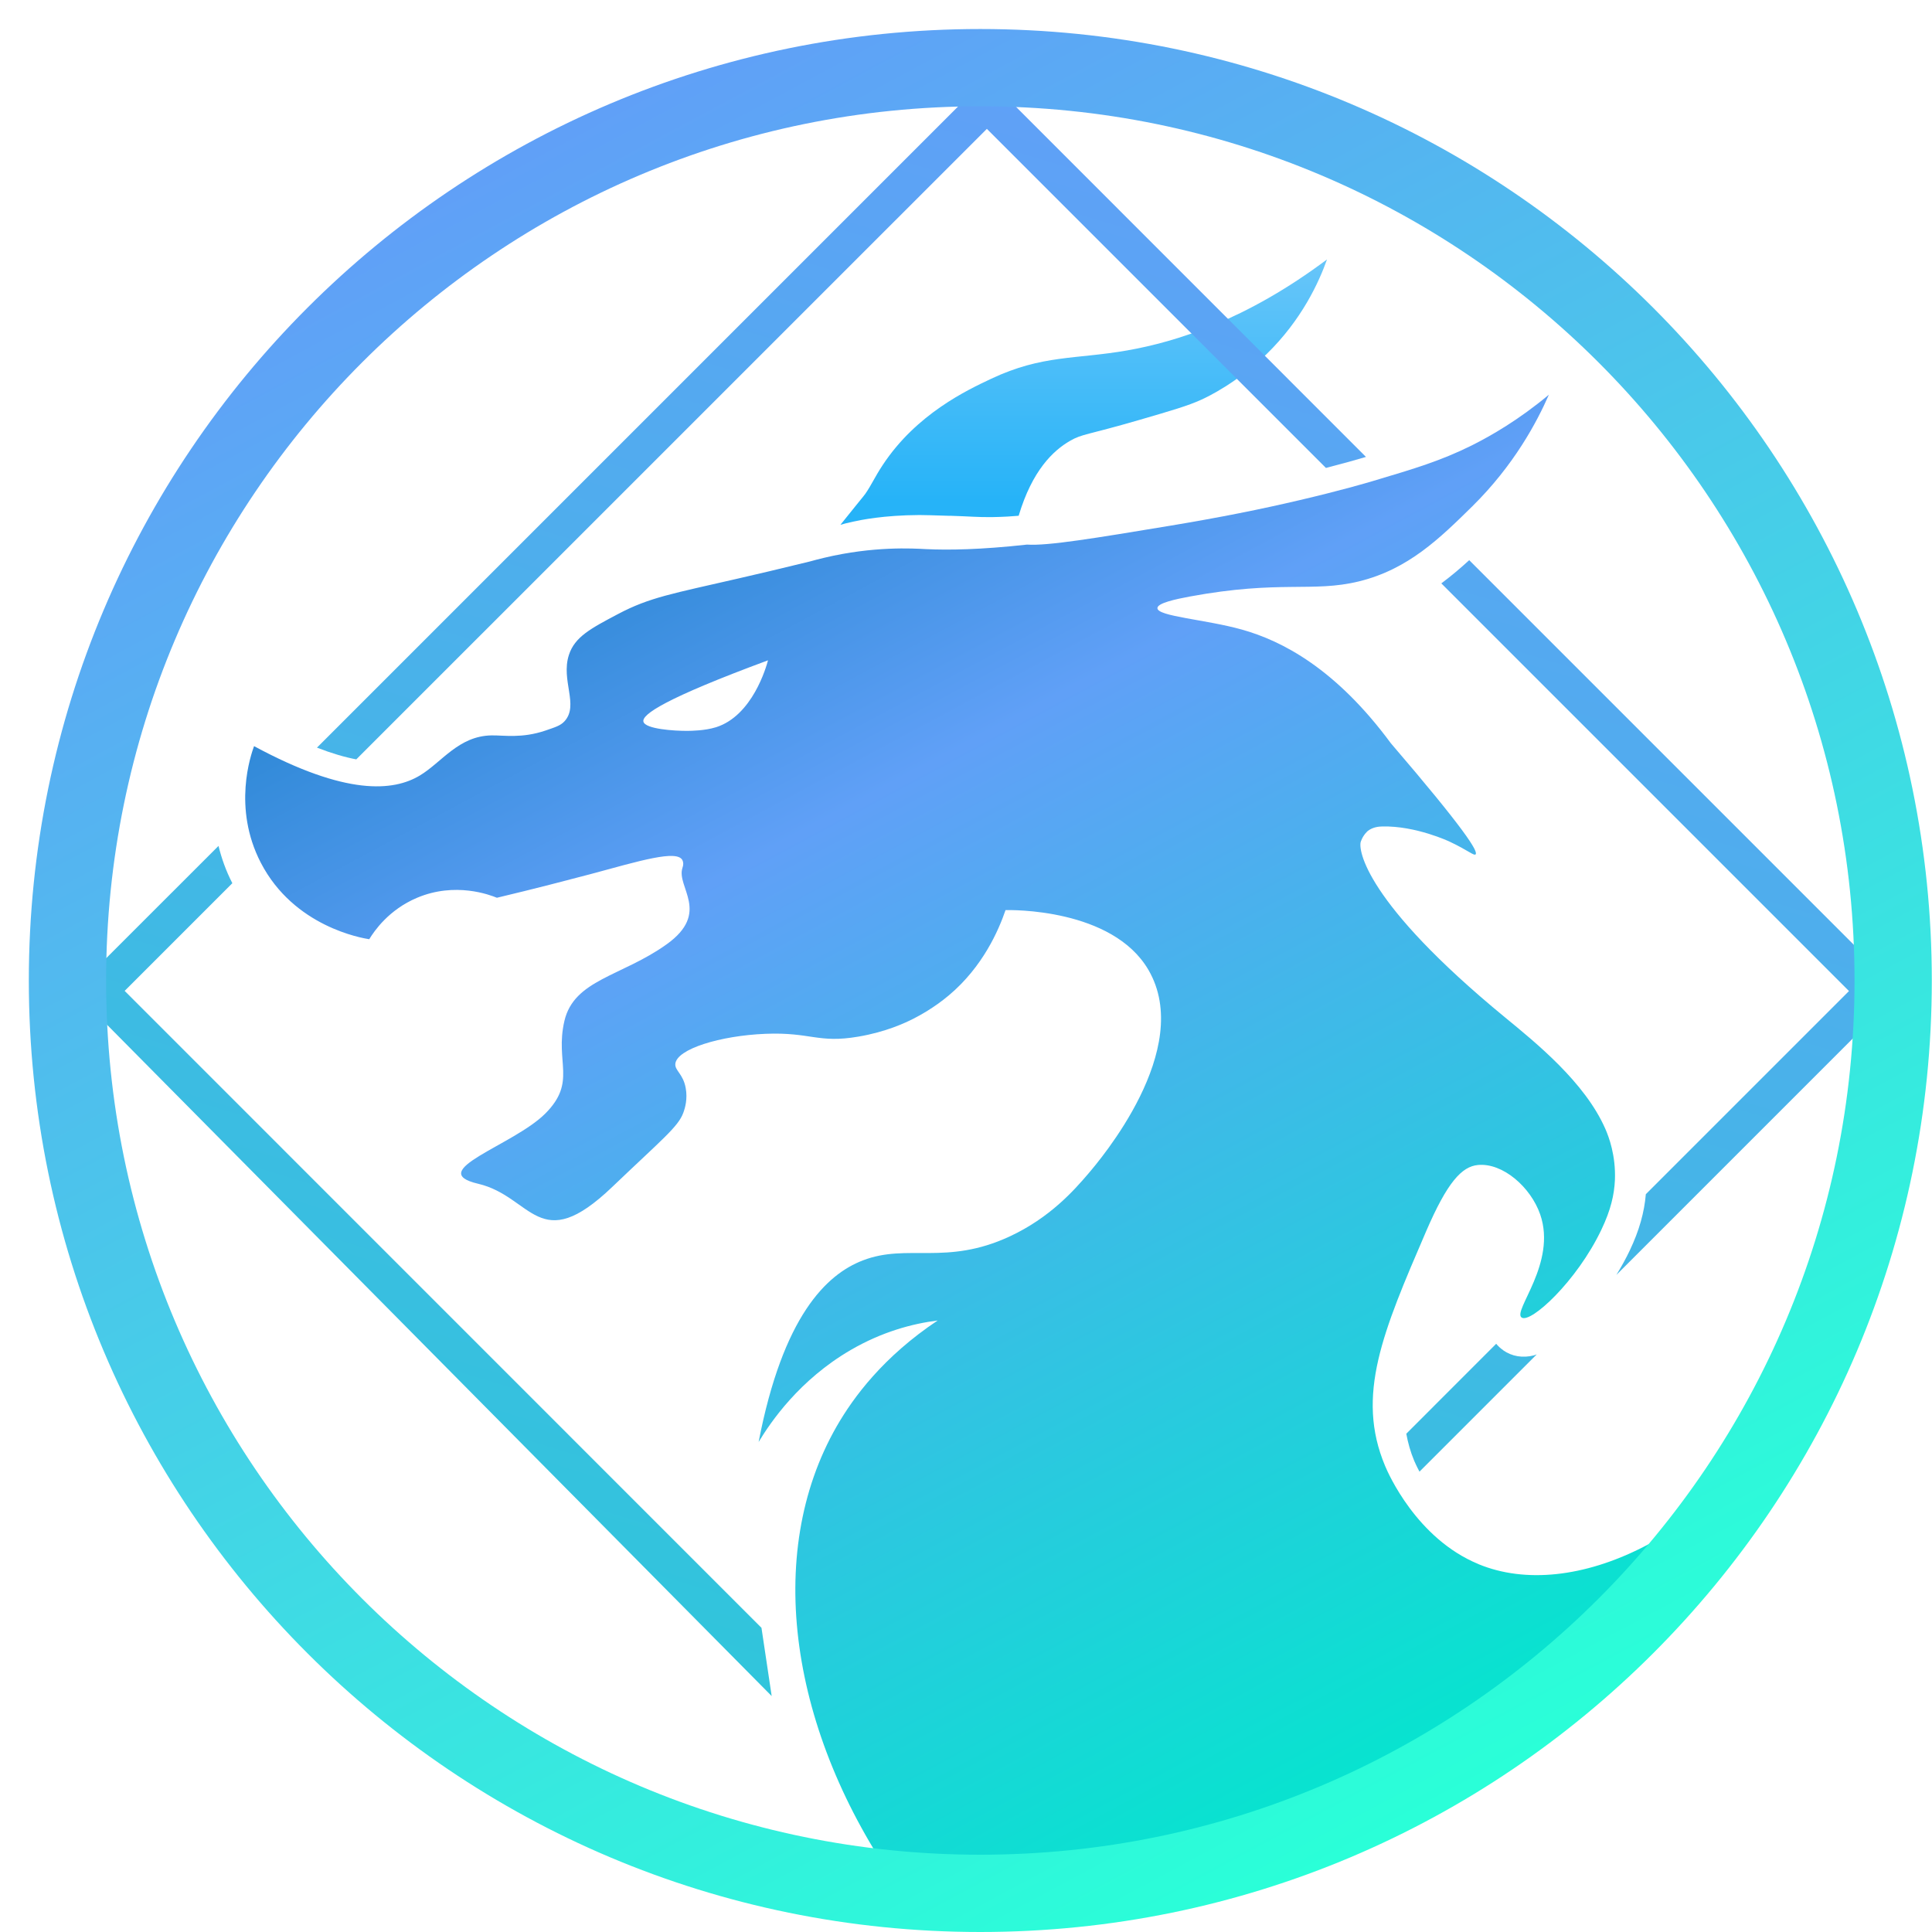 <svg width="50" height="50" viewBox="0 0 50 50" fill="none" xmlns="http://www.w3.org/2000/svg">
<path d="M24.586 13.348C25.103 13.364 25.306 13.387 25.671 13.383C25.968 13.378 26.209 13.362 26.363 13.348C26.712 12.179 27.252 11.662 27.696 11.407C28.009 11.227 28.124 11.264 29.482 10.869C30.324 10.624 30.745 10.502 31.093 10.343C31.257 10.268 32.012 9.908 32.776 9.167C33.693 8.274 34.135 7.299 34.343 6.714C32.243 8.288 30.434 8.847 29.171 9.069C27.834 9.303 26.976 9.179 25.655 9.801C25.035 10.093 23.721 10.708 22.847 12.031C22.636 12.349 22.559 12.543 22.393 12.782C22.36 12.829 22.332 12.859 22.166 13.065C21.988 13.285 21.846 13.465 21.75 13.582C21.823 13.56 21.937 13.53 22.08 13.5C22.274 13.458 22.858 13.334 23.794 13.329C23.931 13.329 24.151 13.336 24.588 13.35L24.586 13.348Z" fill="url(#paint0_linear_362_22069)"/>
<path d="M38.261 40.478C36.662 39.818 35.925 38.128 35.846 37.938C35.081 36.115 35.787 34.468 36.905 31.873C37.459 30.587 37.833 30.19 38.249 30.15C38.892 30.089 39.615 30.723 39.86 31.429C40.297 32.691 39.14 33.928 39.379 34.097C39.61 34.26 40.807 33.161 41.443 31.826C41.688 31.314 41.777 30.917 41.794 30.536C41.819 29.9 41.635 29.418 41.546 29.215C41.017 28.008 39.748 26.986 38.944 26.325C35.322 23.346 35.149 21.99 35.217 21.782C35.278 21.602 35.401 21.503 35.401 21.503C35.532 21.403 35.684 21.391 35.773 21.389C36.645 21.368 37.517 21.782 37.517 21.782C38.001 22.011 38.146 22.154 38.188 22.111C38.263 22.039 37.903 21.459 35.995 19.235C34.569 17.302 33.178 16.584 32.142 16.294C31.2 16.03 29.951 15.953 29.954 15.738C29.954 15.607 30.428 15.506 30.793 15.438C33.131 15.006 33.964 15.34 35.17 15.046C36.451 14.732 37.267 13.925 38.102 13.105C39.187 12.034 39.776 10.921 40.085 10.215C39.306 10.865 38.595 11.274 38.09 11.527C37.286 11.926 36.612 12.127 35.544 12.445C35.362 12.499 34.712 12.691 33.645 12.941C32.631 13.18 31.59 13.388 30.3 13.603C28.338 13.928 27.113 14.131 26.58 14.094C25.376 14.227 24.543 14.239 23.961 14.211C23.638 14.194 22.607 14.129 21.319 14.438C21.188 14.468 21.071 14.501 20.959 14.531C20.18 14.723 19.547 14.87 19.121 14.968C17.405 15.364 16.814 15.457 15.993 15.892C15.289 16.264 14.873 16.483 14.723 16.951C14.51 17.61 14.99 18.251 14.609 18.667C14.503 18.782 14.37 18.819 14.113 18.908C13.503 19.114 13.042 19.027 12.724 19.032C11.868 19.044 11.431 19.731 10.865 20.07C10.185 20.479 8.96 20.599 6.575 19.31C6.493 19.535 6.014 20.903 6.748 22.324C7.606 23.987 9.376 24.279 9.556 24.307C9.685 24.094 10.063 23.542 10.795 23.234C11.784 22.817 12.677 23.159 12.86 23.234C13.856 22.997 14.676 22.782 15.268 22.626C16.563 22.277 17.522 21.983 17.662 22.263C17.688 22.317 17.69 22.383 17.662 22.46C17.496 22.956 18.406 23.617 17.248 24.442C16.091 25.268 14.854 25.352 14.606 26.425C14.358 27.498 14.936 27.994 14.111 28.82C13.285 29.645 10.973 30.307 12.376 30.636C13.779 30.966 13.945 32.535 15.845 30.718C17.139 29.481 17.55 29.163 17.683 28.801C17.73 28.675 17.798 28.441 17.746 28.158C17.679 27.791 17.466 27.709 17.477 27.536C17.508 27.148 18.644 26.802 19.811 26.755C20.989 26.708 21.165 27.008 22.219 26.827C22.928 26.706 23.423 26.474 23.643 26.362C23.779 26.292 24.165 26.089 24.557 25.759C25.439 25.018 25.846 24.071 26.023 23.554C26.14 23.549 28.789 23.5 29.722 25.102C30.917 27.155 28.457 30.033 28.153 30.389C27.8 30.8 27.176 31.513 26.131 31.999C24.482 32.764 23.489 32.172 22.331 32.619C21.387 32.981 20.262 34.062 19.633 37.319C19.949 36.795 20.69 35.71 22.016 34.938C22.832 34.464 23.615 34.256 24.267 34.174C22.862 35.111 22.088 36.157 21.653 36.914C19.75 40.232 20.452 44.838 23.236 48.813C25.034 49.017 27.064 49.031 29.245 48.668C39.428 46.98 45.235 38.373 46.753 35.96C44.368 39.809 40.69 41.478 38.268 40.482L38.261 40.478ZM18.525 18.822C18.24 18.91 17.901 18.913 17.798 18.915C17.454 18.918 16.699 18.868 16.652 18.677C16.605 18.492 17.209 18.076 19.876 17.089C19.832 17.257 19.474 18.525 18.527 18.822H18.525Z" fill="url(#paint1_linear_362_22069)"/>
<path d="M38.903 34.943C38.828 34.892 38.77 34.836 38.721 34.777L36.395 37.104C36.437 37.335 36.5 37.567 36.598 37.801C36.614 37.838 36.659 37.943 36.736 38.086L39.771 35.051C39.747 35.06 39.722 35.07 39.698 35.077C39.411 35.151 39.13 35.105 38.903 34.946V34.943Z" fill="url(#paint2_linear_362_22069)"/>
<path d="M9.22 19.653L25.54 3.335L34.315 12.11C34.785 11.988 35.119 11.895 35.306 11.838C35.323 11.834 35.337 11.829 35.351 11.825L25.54 2.011L8.203 19.349C8.577 19.494 8.919 19.596 9.223 19.653H9.22Z" fill="url(#paint3_linear_362_22069)"/>
<path d="M47.853 25.647L42.594 30.906C42.554 31.378 42.424 31.843 42.18 32.358C42.082 32.566 41.963 32.779 41.832 32.994L49.176 25.65L38.023 14.497C37.794 14.707 37.556 14.908 37.301 15.098L47.853 25.65V25.647Z" fill="url(#paint4_linear_362_22069)"/>
<path d="M19.707 42.128C14.213 36.634 8.72 31.139 3.226 25.644L6.013 22.857C5.844 22.53 5.732 22.205 5.655 21.892L1.902 25.644C7.925 31.728 13.948 37.81 19.971 43.894C19.882 43.304 19.796 42.715 19.707 42.128Z" fill="url(#paint5_linear_362_22069)"/>
<path d="M25.37 49C38.418 49 48.995 38.423 48.995 25.376C48.995 12.328 38.418 1.751 25.37 1.751C12.323 1.751 1.746 12.328 1.746 25.376C1.746 38.423 12.323 49 25.37 49Z" stroke="url(#paint6_linear_362_22069)" stroke-width="2" stroke-miterlimit="10"/>
<defs>
<linearGradient id="paint0_linear_362_22069" x1="28.042" y1="0.38" x2="28.042" y2="12.974" gradientUnits="userSpaceOnUse">
<stop stop-color="#AAD8FA"/>
<stop offset="1" stop-color="#26B3F8"/>
</linearGradient>
<linearGradient id="paint1_linear_362_22069" x1="39.528" y1="46.332" x2="20.439" y2="10.723" gradientUnits="userSpaceOnUse">
<stop stop-color="#00E9CC"/>
<stop offset="0.76" stop-color="#60A0F7"/>
<stop offset="1" stop-color="#2B87D4"/>
</linearGradient>
<linearGradient id="paint2_linear_362_22069" x1="33.377" y1="51.651" x2="46.465" y2="8.331" gradientUnits="userSpaceOnUse">
<stop stop-color="#2ACAD8"/>
<stop offset="1" stop-color="#60A0F7"/>
</linearGradient>
<linearGradient id="paint3_linear_362_22069" x1="12.763" y1="45.424" x2="25.85" y2="2.105" gradientUnits="userSpaceOnUse">
<stop stop-color="#2ACAD8"/>
<stop offset="1" stop-color="#60A0F7"/>
</linearGradient>
<linearGradient id="paint4_linear_362_22069" x1="33.754" y1="51.766" x2="46.842" y2="8.446" gradientUnits="userSpaceOnUse">
<stop stop-color="#2ACAD8"/>
<stop offset="1" stop-color="#60A0F7"/>
</linearGradient>
<linearGradient id="paint5_linear_362_22069" x1="7.564" y1="45.937" x2="21.927" y2="-1.607" gradientUnits="userSpaceOnUse">
<stop stop-color="#2ACAD8"/>
<stop offset="1" stop-color="#60A0F7"/>
</linearGradient>
<linearGradient id="paint6_linear_362_22069" x1="36.92" y1="46.924" x2="13.819" y2="3.828" gradientUnits="userSpaceOnUse">
<stop stop-color="#2AFFD8"/>
<stop offset="1" stop-color="#60A0F7"/>
</linearGradient>
</defs>
</svg>
